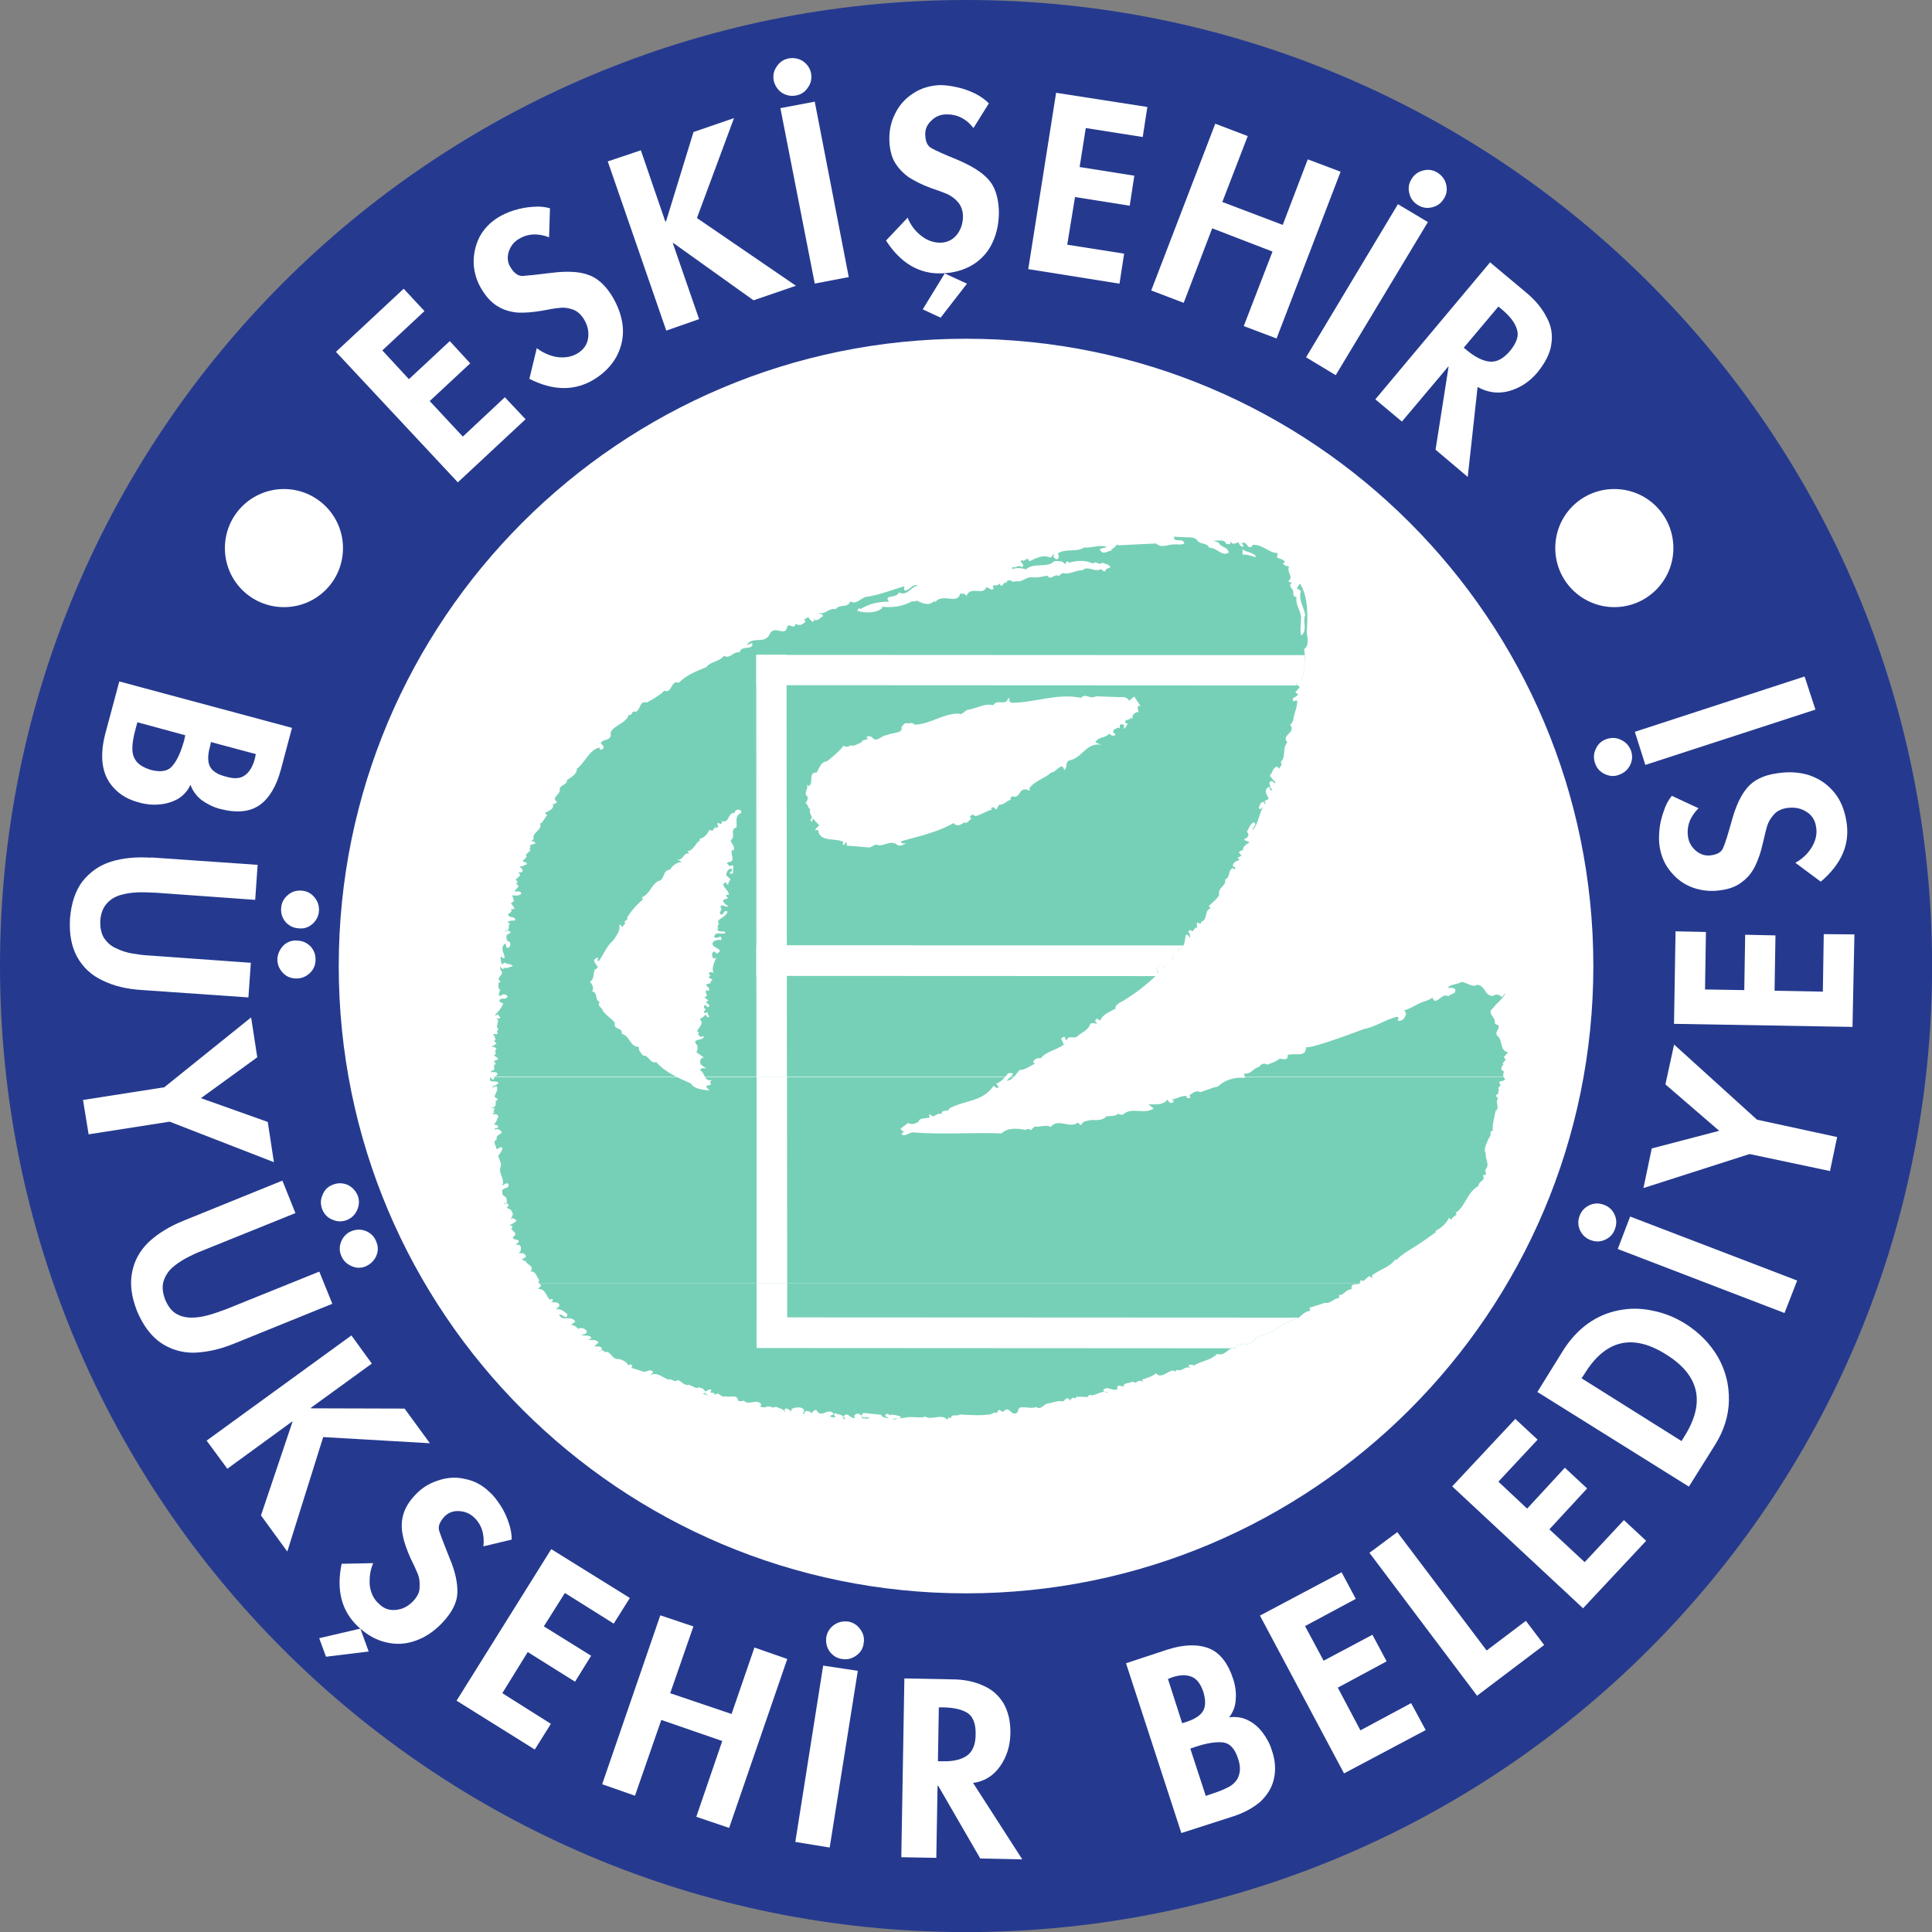 <?xml version="1.0" encoding="UTF-8"?>
<svg id="Layer_2" data-name="Layer 2" xmlns="http://www.w3.org/2000/svg" viewBox="0 0 213.65 213.65">
  <rect x="0" y="0" width="213.65" height="213.65" fill="#808080" stroke="none"/>
  <defs>
    <style>
      .cls-1 {
        fill: #76d0b7;
      }

      .cls-1, .cls-2, .cls-3 {
        fill-rule: evenodd;
      }

      .cls-2 {
        fill: #fff;
      }

      .cls-3 {
        fill: #253a8f;
      }
    </style>
  </defs>
  <g id="svg1">
    <g id="g1">
      <path id="path2" class="cls-3" d="M0,106.83C0,47.82,47.82,0,106.83,0s106.83,47.82,106.83,106.83-47.82,106.83-106.83,106.83S0,165.83,0,106.83"/>
      <path id="path3" class="cls-2" d="M37.46,106.83c0-38.31,31.06-69.37,69.37-69.37s69.37,31.06,69.37,69.37-31.06,69.37-69.37,69.37-69.37-31.06-69.37-69.37"/>
      <path id="path4" class="cls-1" d="M150.37,141.92c-.27.27-1.06-.17-.89.65-.62-.03-.86.68-1.4.65v.34c-.58-.03-.92.65-1.54.51l-1.74.55.1.34c-.58.03-1.06.55-1.4.89-1.57.24-2.57,1.57-4,1.85-.79,0-.99,1.33-2.09.86-.14.48-.72-.07-.86.41l.14.14c-.99-.21-1.03.89-2.09.62-.86.79-1.71.72-2.6,1.3,0,.31.03-.1-.1-.1-.17.03-.38-.1-.48.1l.24.24c-.65-.27-.89.45-1.5.21l-.24.21c-.31-.58-1.47.99-2.09.17-.45.41-1.03.51-1.54.72.07.1.14.14.14.27-.14-.21-.38-.14-.58-.14-.17.21-.41.24-.58.07-.38.21-.79.1-1.06.44l.1.14c-.24,0-.62-.34-.79.07l.1.14c-.55.41-1.13-.44-1.64.17.14.21.34.27.58.24-.85-.31-1.4.51-2.09.27-.1.1-.17.27-.34.24-.34-.03-.55-.03-1.06-.03l-.2.21c-.07-.07-.14-.14-.24-.1-.07.1-.31.14-.24.34-.14-.14-.24-.34-.48-.27l-.34.34c-.58-.14-1.27.17-1.85.27-.44.21-.65.68-1.16.34-.62.34-2.05-.41-1.98.51-.68.82-.96-.86-1.64.03-.14-.07-.31-.1-.44-.24-.1.14-.31.24-.21.44-.34-.34-.58.14-.96.1-1.13.14-2.16.03-3.22,0-.27.27-.89-.17-.96.41-.1.03-.17-.07-.21-.1-.14.03-.14.24-.14.31-.65-.82-1.71.07-2.53-.41-.17.17-.44.07-.68.1-.38-.03-.79-.03-1.13-.03-.58.1-1.16.17-1.74.27.2-.31.72.14.92-.31-.38-.14-.92-.31-1.27-.17-.07-.14-.24-.14-.34-.14-.07.07-.14.1-.14.24l.58.34c-.31-.21-.89-.07-1.03-.48l-1.95-.21-.24.24c.17.44.58.17.89.27-.17.21-.55.07-.79.07-.07-.34-.31-.55-.68-.48l-.24.24s.14.1.1.21c-.51.14-.79-.79-1.27-.14l.24.24h-.24c.03-.58-.58-.41-.89-.62-.07.03-.14.1-.14.24l.21.2c-.21-.03-.51.1-.65-.14l.44-.2c-.62-.86-1.4.58-1.95-.44-.27-.1-.38.24-.58.34-.14-.21-.34-.27-.58-.24l-.21.24.07.1c-.07.03-.14-.07-.21-.14.17-.07.14-.24.14-.34-.27-.38-.92-.27-1.27-.14-.21.07-.1.31-.14.44,0-.31-.38-.31-.55-.48l-.24.21c.07.07.14.14.1.24-.21-.44-.68-.41-1.03-.62-.34.31-.75-.27-1.16.1-.17-.07-.44.03-.55-.14.03-.1.14-.14.1-.24-.55-.65-1.4.24-1.95-.41-.1.17-.34.03-.58.1-.07-.86-.96-.38-1.47-.55-.38.24-.68-.62-1.13-.14,0-.14-.07-.21-.14-.24l-.31-.03c-.07-.1.03-.17.1-.24-.21-.31-.48.1-.68.1-.17.31.21.31.31.48l-.68-.24c.14,0,.27.03.38-.1,0-.21-.24-.34-.34-.48-.14,0-.31,0-.34-.14-.38.31-.68-.14-1.03-.17l-.1-.1c-.48.24-.85-.38-1.27-.51-.34.38-.75-.24-1.03-.03-.65-.24-1.37-.99-2.09-.41.14-.17.38-.27.38-.48-.38-.38-.72.17-1.16-.03l-1.27-.41c.07-.03.17-.1.14-.21-.07-.14-.24-.14-.34-.14l-.1.14c-.1-.44-.68-.68-1.13-.75-.68.1-.79-.99-1.51-.75-.14-.44-.44-.07-.68-.03.14-.14.51-.14.38-.44-.21-.24-.55-.14-.82-.17l.48-.44c-.34-.38-.79-.24-1.13-.27l.34-.21c-.21-.48-.82-.1-1.13-.41.21.03.44,0,.58-.17.17-.34-.24-.38-.34-.51-.21.03-.44-.1-.58.1-.21-.31-.45-.44-.79-.48l.48-.34c-.51-.82-1.33.07-1.81-.75.38-.2.89.72.92-.1-.38-.27-.68-.62-1.23-.51.1-.21.44-.27.34-.55-.24-.38-.65-.14-.89-.27.03.34.44-.65-.14-.24-.44-.41-.48-1.27-1.33-1.2l.38-.38c-.07-.07-.17-.17-.27-.24h90.75"/>
      <path id="path5" class="cls-2" d="M87.05,141.92v7.05s-3.38,0-3.38,0v-7.05s3.38,0,3.38,0"/>
      <path id="path6" class="cls-2" d="M136.68,149.1h-.04c-.14-.02-.26-.02-.36,0l-52.61-.03v-3.39l59.97.03-.14.14c-1.57.24-2.57,1.57-4,1.85-.79,0-.99,1.33-2.09.86-.14.48-.72-.07-.86.41l.13.13"/>
      <path id="path7" class="cls-1" d="M111.14,119.11c-.27.31-.65.65-.99.72l.31.38c-.24.24-.38-.03-.58-.14-1.2,1.78-3.15,1.57-4.89,2.5-.1.48-.92.03-.86.65-.55-.31-.89.65-1.27-.03-.07.07-.17.1-.1.24l.07.14c-.41.17-1.16-.03-1.27.51-.48.2-.68.34-1.13.1l-.86.65c.1.1.17.27.34.24.07.17-.17.24-.24.34.48.41.86-.31,1.5-.17,2.98.24,6.47-.03,9.58.1.65-.65,1.78-.58,2.67-.38.1-.17.31-.07.44-.1l.1.14.48-.44c.51.17,1.16-.27,1.74.07.82-1.03,2.09.21,3.01-.48.1,0,.27.45.45.14.1-.34.72-.34,1.06-.44.48.03,1.33.07,1.64-.41.48-.03.99.03,1.37-.31.1.21.31.1.48.14.89-.92,2.26.03,3.39-.68l-.58-.48c.79.03,1.68.1,2.09-.51.1.1.24.48.58.34.03-.03.14-.1.1-.2-.07-.14-.24-.14-.34-.14.68,0,1.16-.51,1.85-.38l-.1.07c.07.17.24.14.34.14l.14-.1c-.07-.07-.14-.1-.1-.24.34-.21.75-.58,1.16-.31.65-.17,1.27-.51,1.95-.62.68-.65,1.78-1.09,2.91-.96l.1-.07h28.6l.14.17c.03.41-.99.07-.48.68-.03.17-.44.34-.14.58-.21.07-.07.31-.1.44-.14-.03-.21.03-.24.1-.07.17.14.24.2.38-.38.44.27.99-.27,1.37-.14.75-.38,1.54-.31,2.22-.48-.03-.07.51-.38.68-.24.58-.72,1.3-.38,1.85-.14.48.51,1.23-.07,1.74l.07.58c-.1,0-.27-.03-.34.1.41.51-.58.65-.48,1.13-1.27.68-1.4,2.22-2.53,2.98l.1.1c-.07.31-.55.34-.58.68l-.24-.24c-.34.65-.89,1.16-1.54,1.47l.1.1c-.85.62-1.81,1.3-2.6,1.78-.58.38-1.2.68-1.78,1.33l-.1-.1c-.75.96-1.68,1.09-2.6,1.78v.34l-.24-.24c-.44.07-.58.79-1.06.41.03.21,0,.31-.07.38H59.62c-.03-.07-.1-.14-.07-.24l.1-.1c-.31-.34-.38-1.06-.99-.96.51-.65-.38-.68-.55-1.2-.17.07-.31-.1-.44-.24.21.1.31-.1.48-.2.03-.21-.14-.24-.24-.38l-.58-.03c.31-.14.27-.41.27-.68-.14-.31-.41-.24-.68-.24.2,0,.31-.24.48-.34-.1-.34-.51-.14-.68-.38-.03-.24.38-.27.24-.58l-.44-.48c.07-.07.17-.1.14-.24-.07-.14-.24-.1-.34-.1.27-.21.58-.24.82-.58-.2-.03-.38-.44-.58-.1-.14-.24.38-.55.03-.82,0-.31-.38-.34-.55-.48l.24-.24c-.1-.07-.17-.31-.34-.24l-.14.1-.1-.1c.1,0,.31.03.34-.1.03-1.06-.51-.31-.51-1.3.17-.41.75-.17.72-.68-.24-.34-.48.07-.72.1.38-.72-.48-1.33-.17-2.02.14-.51-.17-.82-.27-1.27.21-.21.41-.51.48-.82-.21-.31-.44.1-.68.1.07-.24-.51-.89.03-1.03-.1-.58.34-.51.58-.82-.17-.27-.51-.51-.79-.27l.03-.21c.1,0,.27.03.34-.1.03-.34-.34-.14-.44-.38.34-.2.27-.55.48-.79-.14-.41-.51-.21-.79-.27.17.07.21-.14.34-.21l-.14-.14c.1-.03.17-.1.14-.24-.03-.14-.24-.1-.34-.1l.03-.14c.07.24.31,0,.44-.1l.03-.58c.1.03.17-.03.21-.1-.1-.07-.17-.31-.34-.24,0-.48.51-.82.17-1.27l-.44.21c.07-.31.58-.24.68-.58-.24-.31-1.16.17-.89-.62.1.1.14.31.31.27.14-.03.14-.17.14-.27h56.47ZM112.13,119.11c-.24.2-.48.38-.82.41l.41-.41h.41"/>
      <path id="path8" class="cls-2" d="M87.03,119.11l.02,22.82h-3.38v-22.82s3.36,0,3.36,0"/>
      <path id="path9" class="cls-1" d="M54.66,119.11v-.07c.17.03.24-.14.38-.24-.14-.38-.51-.17-.82-.27.17-.14.34-.14.48-.31-.14-.21-.1-.44.14-.58l-.24-.27c.17-.14.38-.1.51-.31l-.48-.34.24-.24c-.14-.07-.1-.24-.1-.34l.14-.14c-.14-.21-.34-.27-.58-.24l.58-.34-.31-.38c.1.07.17-.03.21-.07-.1-.24-.1-.44-.31-.62.2-.03.44.1.58-.1-.38-.2.27-.38-.1-.58-.14-.44.48-1.03-.31-1.06.24-.03.51.1.68-.07l-.31-.38c-.07.14-.24.1-.34.1.48-.44.68-.72.96-1.27l-.45-.24c.07-.58.72-.07.92-.55-.1-.27-.51-.31-.68-.14l-.1.1c-.07-.07-.14-.14-.24-.1.14-.17.03-.44.24-.58-.38-.17-.17-.55-.21-.86.14.07.17-.03.24-.07-.62-.38.21-.65.14-1.06-.17-.17-.21-.34-.21-.62.1.07.27.48.48.14.24.14.58-.1.92-.17-.21-.31-.65-.17-.92-.41l-.24.24c-.17-.27-.21-.58-.17-.96.07.07.27.44.44.14-.14-.55-.51-1.03.03-1.51.24.14,0,.51.34.48.27-.1.31-.51.14-.68-.34-.03-.34-.44-.31-.72.14-.14.34-.14.48-.34-.24-.1-.41-.38-.58,0v-.24c.55.17.2-.51.48-.68l-.34-.24c0,.14.48-.24.82-.1l.1-.1c-.03-.48-.89-.1-.75-.72.17.07.21-.14.34-.24.03-.1-.03-.17-.1-.24-.21-.03.38.1.44-.07l-.44-.62c.17.07.24-.14.38-.21l-.21-.61c.38.03.75.1,1.03-.21-.14-.34-.51-.17-.79-.24l.48-.55c-.1-.14-.27-.21-.24-.38l.14-.1-.24-.24c.17-.21.45-.34.51-.58l-.24-.24c-.17-.03.68.17.48-.34l-.34-.34c.31.07.55-.1.82-.21.03-.34-.34-.14-.44-.38l.44-.45c-.31-.34.38-.48.41-.79l-.14-.14c.07-.03.17-.1.14-.24l-.1-.1.68-.21c-.14-.21-.34-.31-.55-.27l.34-.21c-.31-.72,1.16-1.06.62-1.85l.14.14c.27-.17.44-.65.72-.92l-.24-.24c.24-.24,1.09-.34.86-1.03.21.1.34-.1.48-.21-.75-.48.51-.92.27-1.4.03-.48.85-.45.82-1.03.44-.27,1.13-.65,1.09-1.23.96-.72,1.3-2.05,2.5-2.36-.03.1.07.17.14.24.14.07.24-.14.34-.21,0-.24-.21-.34-.34-.51.2-.51,1.3-.21,1.09-1.13.24-.82,1.74-1.03,2.02-2.02.44.21.24-.51.72-.31.62-.17.41-1.27,1.27-1.03,0,0,1.57-.85,1.92-1.3.96.31.68-1.23,1.64-.89.82-.89,2.02-1.3,3.04-1.74.48-.65,1.4-.55,1.92-1.23.75.38,1.03-.55,1.74-.38.17-.89,1.57-.14,1.4-1.03-.17.07-.34.07-.48.21l-.07-.1c.79-.92,1.98.1,2.53-1.2.55-.92,1.71.48,1.88-.75.34-.41.82.44.92-.31.2.17.62.21.82,0,.1-.07.31-.14.27-.31l-.14-.14c.17-.14.34-.14.48-.31,0,.21.31.38.44.58.1-.1.27-.17.24-.34l-.1-.1c.07.48.72.1.82-.1.07.03.17-.07.2-.1.03-.34-.34-.14-.44-.38.72.24,1.03-.55,1.85-.41.58-.65,1.23-.03,1.64-.86.72.45,1.2-.51,1.88-.51,1.44-.24,2.7-.75,4.07-1.16.03.17-.1.41.1.48.51-.03.89-.85,1.4-.55-.75.07-1.13,1.23-2.09.75-.24.72-1.78.21-1.09,1.03-1.03-.03-2.22.21-3.15.82l-.1-.14c-.07.14-.31.17-.24.34.92.27,2.12.24,2.77-.34l-.1-.14c1.13.17,2.36-.03,3.35-.58.14-.03.38.1.48-.1.55.24,1.27.65,1.85.17l.1-.1c.17.27.34-.21.58-.21.86-.38,2.02.48,2.33-.61.27,0,.58-.03.68.27.48-1.23,1.81.03,2.22-.99.27.03.55.48.82.14-.14-.07-.1-.21-.1-.34.27,0,.55.07.72-.21.31.69.34-.24.79-.07-.03-.14.07-.21.14-.24.38-.17.58.34.89.03.55.24,1.06-.38,1.64-.41.65.1,1.23-.07,1.85-.17.38.62.72-.27,1.27.03.14-.1.27-.34.48-.31.68.2,1.33-.34,2.09-.31.65-.58,1.37.27,2.09-.14.14.1.24.31.45.24.07-.34.38-.31.58-.44-.14-.34-.58-.34-.89-.51-.34.38-.68-.27-1.03.1-.89-.41-1.74-.34-2.67-.1-.07-.07-.1-.14-.21-.14-.17.07-.14.24-.14.34l-.44-.34c-.14.03-.55-.07-.82-.03-.72.82-2.29.1-3.15.92-.41-.17-1.06-.21-1.51-.03v-.24c.41.2.72-.34,1.06.03.48-.31-.38-.55,0-.82.27.41.62-.55.82.17.72-.34,1.51-.79,2.33-.41.1-.1.31-.17.24-.34h.24c-.07.07-.17.14-.14.24.14.14.24.34.48.24.17-.07.07-.31.1-.45l-.1-.14c.82-.62,2.09-.1,2.91-.68.89.1,1.71-.38,2.53-.03l-.79.2c.24.75.85.24,1.37.14l-.14-.1c.31-.03.51-.38.72-.55l.1.1,4.17-.2c.62.58,1.37.07,2.09.1.21-.03.72.1,1.03-.1-.07-.72-1.2.03-1.13-.75.55.03,1.23.07,1.64.07h0c.27-.03.86.1.99.41.34.41.99.14,1.27.75.82-.07,1.44,1.06,2.16.51-.14-.65-.92-.55-1.09-1.06l-.68-.27c.44.14,1.3-.24,1.47.38.14,0,.38.14.48-.07v-.24c.24.55.58.17.92.14-.03.21.21.34.31.48.1.03.21-.03.24-.1l-.24-.24c.65-.48.65.99,1.27.14,1.09-.04,1.71.89,2.74.92l-.1.48c.31.14.65.17.89.48l-.24.24c.24.14.41.27.69.27-.31.65.55,1.13-.07,1.61.07.17.24.14.38.14-.24.31-.24.38-.03.68.41.38-.07.89.55.96-.17.99.65,1.61.48,2.6.04.41-.14,1.13.04,1.64.75-.55.1-1.57.44-2.22-.1-.89-.79-1.64-.48-2.7-.14-.14-.34-.14-.44-.34l.34-.48c.96,1.54.85,3.63.75,5.41.07.55.31,1.47-.31,1.85.21.79,0,1.47.07,2.22-.14.41-.17.89-.41,1.27-.03-.03-.1-.14-.2-.14-.14.14-.34.27-.27.48l.34.38-.48.55c.07.07.1.14.24.14.14.48-.89.34-.41.89.07-.14.24-.1.38-.1,0,.82-.38,1.44-.45,2.19-.14.17-.14.38-.34.48.72.92-1.03,1.06-.31,1.95-.62.72-.07,1.54-.75,2.19.31.27-.1.48-.14.72l-.24-.24c-.51.14-.51.72-.82,1.03l.65.72-.1.1c-.14-.07-.21-.31-.38-.24-.41.17-.03.41-.14.68l.24.24-.14.14c-.17-.14-.03-.44-.31-.38-.55.45-.03.92.07,1.27-.14.14-.38.14-.48.34l.1.03v.21h-.1c.03-.1-.07-.17-.1-.24-.34.03-.44.41-.51.68.07.07.14.17.24.1l.24-.21c-.48.79-.55,1.88-1.13,2.53-.1-.34.51-.48.14-.82-.41.03-.58.68-.82,1.03.21.17.24.41.07.58-.07.21-.38.1-.34.34l.58.24c-.34.24-.75.41-.75.92-.17-.1-.31.1-.45.2l.31.38-.45.21.24.27c-.24.03-.79.24-.75.65.07.07.14.14.24.1v.27c-.1,0-.17-.1-.24-.14-.62.27-.21.99-.86,1.27.17.72-.89.89-.65,1.71-.34.55-.68.75-1.16,1.23l.21.24c-.75.21-.24,1.23-1.06,1.5l-.03.2c-.17.03-.34-.27-.45,0l.07.45c-.44-.17-.34.72-.79.21l-.24.24c.27.17.21.44.21.68-.14-.1-.14-.48-.45-.34-.14.41-.03,1.4-.75,1.47.03.65-.89.48-.72,1.13-.27.48-.92.48-.96,1.06-.14,0-.2-.41-.48-.27-.34.24-.38.55-.1.82-1.2,1.23-2.94,2.57-4.41,3.35-.14.17-.45.27-.34.58-.58.34-1.44.62-1.68,1.3-.17.03-.24-.21-.48-.14-.03.07-.14.14-.1.24l.21.27c-.1.07-.68-.27-.82.17-.17.51-.82.79-1.27,1.13-.44.55-1.03-.17-1.3.55-.21-.1-.07-.44-.34-.38-.48.17-.03.48-.03.72l.1.1c-.79.65-1.92.72-2.57,1.54-.34-.07-.62.07-.82.31-.03.14.03.17.1.27h.14c-.58.21-1.09.72-1.78.72-.21.27-.38.51-.58.72h-.41l.31-.27c-.14-.21-.41-.07-.58-.1-.07.1-.17.24-.31.38h-56.47ZM137.68,119.11l.03-.03c-.14-.07-.1-.24-.1-.38.72.17,1.03-.65,1.64-.72.21-.41.62-.41.92-.24.45-.21.92-.31,1.3-.65.17-.07.75.24.92-.17v-.24c.68-.31,2.09.34,2.02-.86.89.1,6.4-2.02,6.4-2.02,1.33-.24,2.43-1.09,3.73-1.37.07.03.14.14.1.24l-.1.1c.14.24.41.07.58,0,.24-.27.58-.72.14-1.03.89-.24,1.61-.86,2.46-1.06.24-.14.55-.17.72-.44-.1.17.1.31.21.44.55,0,.86-.86,1.54-.51.21-.34.89-.17.72-.79-.21-.21-.55-.1-.82-.14.34-.45,1.06-.34,1.51-.65.65.03,1.23.68,1.74.31.96.07.79,1.27,1.78,1.23.24-.21.62-.17.82.03l.14.1c.07-.1.27-.17.21-.34h.14c-.27.58-.89.96-1.33,1.57-.72.55.27.96.21,1.54-.03.31.27.24.41.38.14.44-.48.68-.14,1.13.65.51.24,1.71,1.2,1.81l-.48.55.21.27-.34.44.1.14c-.21.14-.27.31-.24.55l.34.24c-.21.1-.1.31-.14.45l.07.1h-28.6"/>
      <path id="path10" class="cls-2" d="M83.63,72.41h3.35l.04,46.69h-3.37l-.02-46.69"/>
      <path id="path11" class="cls-2" d="M143.48,75.8l-59.84-.03v-3.35l60.64.03c.03.55-.07,1.06-.02,1.61-.14.41-.17.89-.41,1.27-.03-.03-.1-.14-.2-.14-.14.14-.34.27-.27.48l.12.13"/>
      <path id="path12" class="cls-2" d="M127.81,107.94l-44.17-.02v-3.39l47.23.02c-.1.19-.25.33-.5.35.03.65-.89.48-.72,1.13-.27.48-.92.48-.96,1.06-.14,0-.2-.41-.48-.27-.34.24-.38.55-.1.82-.09.1-.19.2-.29.29"/>
      <path id="path13" class="cls-2" d="M138.91,61.61c-.51-.07-.92-.34-1.5-.27v-.58c.51.34,1.3.34,1.5.85"/>
      <path id="path14" class="cls-2" d="M126.22,78.2c-.07-.14-.24-.14-.38-.14-.03.14-.03.55.1.72-.31-.14-.48.14-.68.31l-.03.38c-.1,0-.17-.1-.21-.14,0,.41-.62.1-.58.55.14.27.38.07.55.03-.51.1-.31.58-.82.68.14-.07.14-.24.14-.38-.07-.14-.24-.1-.38-.1-.17.07-.07.31-.1.45-.24-.24-.38.03-.58.1-.14.03-.14.21-.14.34.07.03.14.14.21.14.07.1-.03.17-.1.21-.24.03-.41-.03-.55-.24-.44.58-1.16.27-1.54.99l.68.27c-1.64-.34-2.12,1.44-3.52,1.71-.58.21-.17.82-.61,1.06-.24-.99-.89.31-1.4.27-.72.65-1.95.99-2.46,1.78l.07.14c-.1.24-.27-.07-.44-.03-.82-.1-.62,1.06-1.51.75l-.24.24.1.14c-.55.14-.79.61-1.3.55l-.34.55c-.14-.1-.27-.34-.44-.24l-.14.1.1.14c-.65.17-1.2.61-1.85.72-.07-.14-.24-.14-.38-.14l-.21.24c.07.21.31.1.44.14-.38-.17-.65.75-1.06.45-.27.24-.86.55-1.16.07-1.78,1.03-3.87,1.47-5.81,2.02-.07.1.1.27.21.24h.34c-.21.1-.55.31-.92.21-.79-.75-1.64.31-2.39-.1l-.72.34-2.53-.21c0-.14.03-.31-.1-.38l-.24.34c-.07-.07-.14-.1-.1-.24l.1-.1c-.92-.55-2.67.1-2.84-1.37l-.34.07c.14-.31.24-.31.48-.55l-.65-.72c-.17.07-.14.24-.14.34l-.24-.24c.55-.17-.21-.68.03-1.16-.31-.21-.2-.51-.55-.72.21-.07.27-.41.27-.68-.55-.38.1-.79-.07-1.3.1,0,.14.07.2.14.58-.38-.14-1.54.86-1.51.27-.44.44-1.16,1.09-1.23.24-.1,1.81-1.47,1.81-1.68.21-.1.48.27.79-.1.51.17.86-.21,1.27-.31.03-.38.51-.2.72-.44-.07-.03-.1-.14-.24-.1.17-.17.44-.24.72,0,.51.62,1.03-.31,1.61-.27.55-.31,1.71-.14,1.64-.85h-.1c.31-.24.31-.51.68-.48.24.14.55-.21.82.17,1.74-.03,3.11-1.23,4.89-1.23.41.27.68-.44,1.16-.44.89-.17,1.78-.72,2.67-.48.38-.75,1.4.14,1.64-.75h.24c-.07.07-.14.14-.14.24l.24.24c2.63,0,5.03-1.09,7.73-.55.48-.58,1.06.24,1.61-.17.96.03,1.95.07,2.87.1.38-.07.65.1.82.38l.58-.45.79,1.2"/>
      <path id="path15" class="cls-2" d="M81.99,89.89c-.82.27-.44,1.2-.55,1.61-.79.24-.03.99-.62,1.4.03.45.51.65.31,1.16l-.1-.1c-.44.27.48,1.4-.51,1.37l-.14.14.34.34c.07-.14.24-.1.38-.1-.03.1-.03.68-.03.82-.07.03-.14.14-.24.1l-.14-.1c.1-.14.31-.17.27-.38l-.14-.1c-.31.07-.55.41-.48.79l.44.38c-.07.24-.31.38-.24.68l-.34-.34-.24.24c.17.51.58.62.65,1.16-.1,0-.31-.03-.34.1l.24.24c-.17.21-.65.03-.51.44.14.14.24.38.48.38v.1c-.38.21-.62-.44-.82.1.38.27-.31.55.07.82.38,0,.24-.55.72-.34-.14.61-.82.65-1.09,1.13.38.27-.24.48.1.72l-.14.1c.17.48.72.07.92.38-.27.34-1.06-.24-1.27.44.24.48.89-.44.79.38-.38-.03-.72-.03-.96.31-.14.65,1.37.62.55,1.16h-.21c.03-.1-.07-.17-.14-.2-.38.14-.27.44-.14.79l.34-.1c-.2.48-.58,1.3-.27,1.64-.21,0-.44-.14-.58.1l.21.21-.21.24.44.24-.24.24.1.1-.58.21c.1.24.44.31.34.62l-.14.1-.1-.14c-.34.24.1.44-.03.72-.1-.03-.17.07-.24.1l.48.38c-.14-.03-.21.07-.27.1,0,.31.31.17.34.48-.07.07-.1.14-.24.1l-.21-.24c-.17.07-.14.24-.14.34.07.07.1.17.24.14-.03.07-.45.27-.14.44l.34-.1c-.21.27.34.41,0,.58l-.34-.34c0,.44-.86.31-.38.79.03.55-.31.62-.48,1.06l.21.21-.14.14.34.34c.07-.14.24-.1.34-.07-.21.55-1.51.14-.72.99-.03.24.07.51-.14.72l.89.62c-.44-.1-.58.51-.34.79l.55.38c-.27,0-.55-.1-.68.21.58.24.41,1.3,1.3,1.09l-.21.24s.14.1.1.24c-.14.21-.51-.03-.48.31l.34.38c-.75-.14-1.68-.14-2.05-.79-1.37-.62-2.81-1.2-3.83-2.36-.68.2-.86-.82-1.47-.72-.17-.31-.58-.55-.44-.96-1.06-.03-.96-1.2-1.92-1.47.14-.72-.99-.41-.75-1.2-.44-.55-.92-.75-1.33-1.33-.07-.41-.72-.51-.34-.96-.62-.24-.14-1.03-.86-1.2.27-.31,0-.75-.21-1.06h-.24c.75.03.51-.82.75-1.27l-.1-.1c.17.1.31-.1.44-.21-.1-.34-.82-.79-.07-1.06h.1c.03.14-.03.17-.1.24.07.07.1.14.21.1.51-.75.92-1.78,1.57-2.26.31-.51.85-1.13.65-1.74.17-.03.24.17.34.27l.34-.45-.1-.14.38-.34-.1-.1c.51-.82,1.06-1.44,1.78-2.05-.07-.07-.14-.14-.1-.24.82-.31,1.03-1.37,1.78-1.78.75-.1.44-1.2,1.33-1.27.17-.41.75-.82,1.3-.85l-.58-.27c.75.21.68-.82,1.4-.65l-.21-.24c.75-.17.82-.89,1.4-1.23l-.1-.14c.48-.1.96-.55,1.09-.99.1,0,.27,0,.31.14l.38-.48.1.14.24-.21c-.14-.1-.1-.27-.1-.38.17-.03.34.27.48,0v-.21c.86.31.62-.96,1.4-.89.07-.51.86-.48.72,0"/>
      <path id="path16" class="cls-2" d="M24.87,60.61c0-3.63,2.94-6.53,6.53-6.53s6.53,2.91,6.53,6.53-2.91,6.53-6.53,6.53-6.53-2.91-6.53-6.53"/>
      <path id="path17" class="cls-2" d="M20.49,81.31l-5.3-1.44-.21.79c-.21.79-.34,1.44-.34,2.02-.03.55.1,1.06.44,1.51.31.41.86.72,1.64.96,1.09.27,1.88.14,2.36-.48.51-.58.92-1.51,1.27-2.74l.14-.62ZM13.2,75.36l19.09,5.13-1.23,4.62c-.51,1.88-1.3,3.18-2.36,3.93-1.09.75-2.53.89-4.38.41-.75-.2-1.44-.55-2.05-.99-.58-.48-.99-1.03-1.2-1.68-.31.68-.79,1.2-1.4,1.57-.62.34-1.3.55-2.05.61-.72.07-1.47,0-2.22-.21-1.2-.31-2.12-.85-2.81-1.61-.68-.72-1.09-1.61-1.23-2.63-.14-1.03-.03-2.12.27-3.32l1.57-5.85ZM28.29,83.39l-4.96-1.33-.1.48c-.27.92-.27,1.68-.03,2.19.27.55.85.92,1.81,1.16.92.27,1.61.21,2.09-.17.48-.34.86-.96,1.09-1.85l.1-.48"/>
      <path id="path18" class="cls-2" d="M16.69,94.82l11.8.82-.27,3.87-11.01-.79c-.79-.03-1.47-.07-2.12-.03-.65.03-1.27.14-1.85.31-.62.21-1.09.51-1.47.96-.41.48-.62,1.09-.68,1.85-.03.75.1,1.4.41,1.92.34.48.75.89,1.33,1.13.55.27,1.16.48,1.78.58.62.1,1.33.21,2.12.24l11.01.79-.27,3.83-11.8-.82c-1.64-.1-3.11-.45-4.34-1.06-1.23-.58-2.15-1.44-2.8-2.6-.62-1.13-.89-2.53-.79-4.24.14-1.68.58-3.04,1.37-4.1.82-1.03,1.85-1.78,3.15-2.19,1.3-.41,2.81-.55,4.45-.44ZM35.27,100.74c-.03.55-.27,1.03-.72,1.44-.44.38-.96.55-1.51.48-.58-.03-1.06-.27-1.44-.68-.38-.44-.55-.96-.51-1.54.03-.58.27-1.06.72-1.44.41-.38.92-.55,1.51-.51.58.03,1.06.27,1.44.72.38.44.55.96.51,1.54ZM34.89,106.25c-.03.58-.27,1.06-.72,1.44-.44.38-.96.55-1.54.51-.58-.03-1.06-.27-1.44-.72-.38-.45-.55-.96-.51-1.54.07-.58.31-1.03.72-1.44.44-.38.96-.55,1.54-.48.58.03,1.06.27,1.44.68.38.44.55.96.51,1.54"/>
      <path id="path19" class="cls-2" d="M18.16,120.24l9.61-7.73.68,4.41-6.23,4.52,7.39,2.63.68,4.45-11.53-4.48-8.96,1.4-.62-3.8,8.96-1.4"/>
      <path id="path20" class="cls-2" d="M20.25,135.01l10.98-4.45,1.44,3.59-10.26,4.14c-.72.27-1.33.58-1.92.89-.55.31-1.06.65-1.54,1.09-.44.44-.72.92-.89,1.51-.14.58-.07,1.23.21,1.95.31.72.68,1.23,1.2,1.54.51.31,1.09.44,1.71.44s1.23-.1,1.85-.27c.62-.17,1.3-.41,2.02-.68l10.26-4.14,1.44,3.56-10.98,4.45c-1.54.62-3.01.92-4.38.96-1.33,0-2.57-.38-3.66-1.13-1.06-.75-1.92-1.92-2.57-3.46-.62-1.57-.82-3.01-.55-4.31.24-1.27.85-2.39,1.85-3.35.99-.92,2.26-1.71,3.8-2.33ZM39.54,132.17c.21.51.21,1.06-.03,1.61-.21.51-.58.89-1.13,1.13-.55.21-1.06.21-1.61-.03-.55-.21-.92-.62-1.13-1.13-.21-.55-.21-1.09.03-1.61.21-.55.58-.92,1.13-1.13.55-.21,1.06-.21,1.61,0,.51.24.89.62,1.13,1.16ZM41.6,137.3c.24.51.24,1.06,0,1.61-.24.51-.62.89-1.16,1.13-.51.21-1.06.21-1.57-.03-.55-.24-.92-.62-1.13-1.13-.24-.55-.21-1.09,0-1.61.24-.55.62-.92,1.13-1.13.55-.21,1.09-.21,1.61,0,.55.24.92.62,1.13,1.16"/>
      <path id="path21" class="cls-2" d="M34.41,155.74l10.33.03,2.8,3.83-11.8-.68-3.97,12.66-2.91-4,3.49-10.36-.03-.03-7.18,5.23-2.29-3.11,16.01-11.63,2.26,3.11-6.74,4.89.03.07"/>
      <path id="path22" class="cls-2" d="M56.61,170.25l-3.15.75c.14-1.37-.21-2.43-1.06-3.22-.48-.44-1.03-.65-1.68-.68-.65-.03-1.2.21-1.61.65-.48.55-.68,1.03-.55,1.51.14.44.51,1.44,1.13,2.98.65,1.5.92,2.8.89,3.9-.03,1.06-.58,2.15-1.61,3.25-.89.96-1.88,1.64-2.94,2.02-1.09.41-2.19.48-3.32.21-1.09-.24-2.12-.82-3.08-1.71-1.85-1.71-2.46-4.04-1.85-6.98l3.49-.07c-.34.79-.44,1.61-.38,2.46.1.82.44,1.54,1.03,2.05.55.55,1.2.75,1.92.65.72-.07,1.33-.41,1.88-.99.44-.48.68-.96.68-1.47.03-.51,0-.99-.17-1.44-.17-.41-.44-1.03-.82-1.78-.41-.92-.72-1.78-.86-2.53-.17-.75-.17-1.5.03-2.26.2-.75.62-1.47,1.3-2.19.72-.79,1.57-1.33,2.57-1.64.99-.34,1.98-.41,2.98-.17,1.03.21,1.92.68,2.7,1.44.44.38.82.89,1.23,1.51.38.58.68,1.23.89,1.88.24.68.34,1.3.34,1.88ZM39.85,180.1l.92,2.53-4.72.58-.75-2.05,4.55-1.06"/>
      <path id="path23" class="cls-2" d="M67.87,179.55l-5.4-3.39-2.33,3.69,5.23,3.25-1.78,2.87-5.23-3.28-2.81,4.55,5.37,3.39-1.78,2.84-8.65-5.4,10.47-16.76,8.69,5.4-1.78,2.84"/>
      <path id="path24" class="cls-2" d="M74.13,187.25l6.77,2.29,2.53-7.35,3.63,1.27-6.43,18.68-3.63-1.23,2.87-8.38-6.74-2.33-2.91,8.38-3.63-1.27,6.43-18.68,3.66,1.23-2.57,7.39"/>
      <path id="path25" class="cls-2" d="M94.86,184.78l-3.11,19.53-3.8-.62,3.08-19.5,3.83.58ZM93.76,179.31c.58.1,1.03.38,1.37.86.34.44.48.99.38,1.54-.07.58-.34,1.03-.82,1.37-.48.34-.99.48-1.57.38-.58-.07-1.03-.38-1.37-.82-.34-.48-.44-.99-.38-1.57.1-.58.38-1.03.85-1.37.48-.34.99-.44,1.54-.38"/>
      <path id="path26" class="cls-2" d="M107.61,197.17l5.44,8.45-4.65-.1-4.65-8.04h-.07l-.14,7.97-3.87-.07.34-19.77,5.23.1c1.33,0,2.5.24,3.45.68.99.41,1.75,1.09,2.29,1.98.51.89.79,2.02.75,3.39-.03,1.33-.41,2.53-1.13,3.56-.75,1.06-1.74,1.68-3.01,1.85ZM103.82,188.82l-.1,5.95h.51c1.16.03,2.05-.17,2.7-.62.62-.44.96-1.23.96-2.36.03-1.13-.27-1.92-.85-2.33-.62-.41-1.51-.62-2.67-.65h-.55"/>
      <path id="path27" class="cls-2" d="M131.63,193.37l1.71,5.23.79-.27c.75-.24,1.37-.51,1.88-.79.48-.31.82-.68.99-1.2.17-.51.17-1.13-.1-1.88-.34-1.09-.89-1.68-1.68-1.78-.75-.07-1.74.07-2.98.48l-.61.21ZM130.64,202.71l-6.12-18.78,4.58-1.51c1.81-.58,3.35-.62,4.58-.14,1.23.48,2.12,1.64,2.7,3.42.24.75.34,1.5.27,2.26-.03.75-.31,1.4-.72,1.95.72-.1,1.44,0,2.05.31.65.31,1.2.79,1.64,1.37.44.58.82,1.27,1.03,1.98.41,1.16.44,2.26.21,3.22-.24.99-.79,1.81-1.54,2.5-.79.65-1.78,1.2-2.94,1.57l-5.75,1.85ZM129.16,185.67l1.57,4.89.45-.14c.96-.31,1.57-.72,1.85-1.2.31-.51.31-1.23.03-2.16-.31-.89-.75-1.44-1.3-1.64-.58-.24-1.3-.21-2.15.07l-.44.17"/>
      <path id="path28" class="cls-2" d="M149.93,176.81l-5.61,3.01,2.05,3.83,5.4-2.87,1.57,2.94-5.4,2.91,2.5,4.72,5.61-3.01,1.61,2.98-9.03,4.79-9.3-17.45,9.03-4.79,1.57,2.94"/>
      <path id="path29" class="cls-2" d="M154.51,169.42l9.89,13.1,4.34-3.28,2.02,2.67-7.42,5.61-11.9-15.8,3.08-2.29"/>
      <path id="path30" class="cls-2" d="M170.04,159.2l-4.34,4.65,3.18,2.98,4.17-4.52,2.46,2.29-4.17,4.52,3.9,3.63,4.34-4.65,2.46,2.29-6.98,7.46-14.47-13.48,6.98-7.46,2.46,2.29"/>
      <path id="path31" class="cls-2" d="M186.77,164.4l-16.76-10.47,2.91-4.69c.75-1.16,1.64-2.12,2.67-2.87,1.06-.75,2.19-1.23,3.42-1.47,1.2-.24,2.43-.24,3.69.03,1.27.24,2.5.72,3.7,1.47,1.54.99,2.74,2.22,3.59,3.69.85,1.51,1.23,3.08,1.2,4.79-.03,1.68-.55,3.32-1.51,4.86l-2.91,4.65ZM174.9,152.42l11.05,6.94.34-.55c2.33-3.73,1.64-6.74-2.05-9.03-3.69-2.33-6.7-1.61-9,2.12l-.34.51"/>
      <path id="path32" class="cls-2" d="M180.27,134.53l18.47,7.08-1.4,3.59-18.44-7.08,1.37-3.59ZM174.69,134.43c.21-.55.58-.92,1.09-1.16.55-.24,1.06-.24,1.61-.03.55.21.92.55,1.16,1.09.24.51.24,1.06.03,1.61-.21.55-.55.92-1.09,1.16-.51.24-1.06.24-1.61.03-.55-.21-.92-.58-1.16-1.09-.24-.55-.24-1.06-.03-1.61"/>
      <path id="path33" class="cls-2" d="M193.47,127.62l-11.73,3.76.92-4.38,7.46-1.95-5.95-5.13.96-4.41,9.17,8.31,8.86,1.92-.79,3.76-8.89-1.88"/>
      <path id="path34" class="cls-2" d="M188.65,103.06l-.1,6.36,4.34.07.1-6.12,3.35.07-.1,6.12,5.34.1.1-6.36,3.39.03-.21,10.23-19.74-.34.17-10.23,3.35.07"/>
      <path id="path35" class="cls-2" d="M184.89,88.01l2.94,1.37c-.96.96-1.33,2.02-1.16,3.18.1.62.41,1.13.89,1.54.51.41,1.06.58,1.68.48.72-.1,1.16-.38,1.33-.86.21-.45.51-1.44.96-3.04.44-1.57.99-2.77,1.71-3.59.69-.82,1.78-1.37,3.25-1.57,1.3-.21,2.5-.14,3.59.21,1.09.38,2.02.99,2.74,1.88.72.85,1.16,1.95,1.37,3.25.41,2.5-.55,4.69-2.84,6.64l-2.81-2.09c.75-.41,1.37-.99,1.81-1.71.45-.75.62-1.51.48-2.26-.1-.75-.48-1.33-1.13-1.71-.61-.38-1.3-.48-2.09-.38-.62.1-1.13.34-1.47.75-.34.38-.58.79-.72,1.23-.14.45-.27,1.09-.48,1.92-.21.99-.51,1.81-.85,2.53-.34.68-.82,1.3-1.44,1.74-.58.48-1.37.79-2.33.92-1.06.17-2.09.07-3.08-.27-.96-.34-1.78-.92-2.43-1.71-.68-.79-1.09-1.71-1.27-2.77-.1-.58-.1-1.23-.03-1.95.07-.72.24-1.4.48-2.05.2-.65.51-1.23.89-1.68"/>
      <path id="path36" class="cls-2" d="M180.78,80.93l18.78-6.12,1.2,3.66-18.81,6.12-1.16-3.66ZM176.37,84.35c-.17-.55-.14-1.09.14-1.61.24-.51.65-.85,1.2-1.03.58-.17,1.09-.14,1.61.14.51.24.85.65,1.06,1.2.17.55.14,1.09-.14,1.61-.27.51-.69.85-1.23,1.03-.55.21-1.06.14-1.57-.1-.55-.27-.89-.68-1.06-1.23"/>
      <path id="path37" class="cls-2" d="M46.93,34.41l-4.65,4.34,2.94,3.18,4.52-4.21,2.26,2.46-4.48,4.17,3.66,3.93,4.65-4.35,2.29,2.43-7.49,6.98-13.48-14.43,7.49-6.98,2.29,2.46"/>
      <path id="path38" class="cls-2" d="M60.82,23.02l-.1,3.22c-1.27-.48-2.39-.41-3.39.21-.55.34-.89.82-1.09,1.44-.17.61-.1,1.2.24,1.71.38.62.82.92,1.3.92.48-.03,1.54-.14,3.15-.34,1.64-.21,2.98-.17,4,.17,1.03.31,1.95,1.1,2.74,2.36.68,1.13,1.09,2.26,1.2,3.42.1,1.13-.14,2.22-.65,3.22-.55,1.03-1.37,1.88-2.46,2.57-2.15,1.33-4.55,1.33-7.22-.03l.82-3.39c.68.51,1.44.86,2.29.99.85.1,1.61-.03,2.26-.44s1.03-.96,1.13-1.68c.1-.72-.07-1.44-.48-2.09-.34-.55-.75-.89-1.23-1.06-.51-.17-.99-.24-1.44-.17-.44.03-1.09.14-1.95.31-.99.17-1.88.24-2.67.21-.79-.07-1.51-.27-2.15-.65-.68-.38-1.27-.99-1.78-1.81-.58-.89-.89-1.88-.96-2.91-.03-1.03.17-2.02.62-2.94.48-.92,1.16-1.64,2.09-2.22.51-.31,1.09-.58,1.78-.79.68-.21,1.37-.34,2.09-.38.68-.07,1.3,0,1.88.17"/>
      <path id="path39" class="cls-2" d="M73.65,24.49l3.04-9.89,4.48-1.54-4.1,11.05,10.95,7.49-4.69,1.61-8.86-6.33h-.07l2.91,8.41-3.63,1.27-6.47-18.71,3.66-1.23,2.7,7.87h.07"/>
      <path id="path40" class="cls-2" d="M90.1,11.25l3.76,19.39-3.76.72-3.8-19.4,3.8-.72ZM87.23,6.46c.55-.1,1.09,0,1.57.31.48.34.79.79.89,1.33.1.58,0,1.09-.34,1.57-.31.48-.75.79-1.33.89-.55.1-1.09,0-1.57-.31-.48-.34-.75-.79-.89-1.33-.1-.58,0-1.09.34-1.57.31-.48.75-.79,1.33-.89"/>
      <path id="path41" class="cls-2" d="M109.36,11.42l-1.71,2.74c-.82-1.06-1.85-1.54-3.01-1.51-.62,0-1.2.24-1.64.68-.48.45-.72.99-.68,1.61.03.72.24,1.2.68,1.44.41.24,1.37.68,2.91,1.3,1.51.65,2.63,1.33,3.35,2.12.75.79,1.13,1.95,1.2,3.45.03,1.3-.21,2.5-.68,3.52-.48,1.06-1.2,1.88-2.19,2.5-.96.58-2.09.92-3.42.96-2.5.1-4.58-1.13-6.19-3.63l2.39-2.53c.31.79.82,1.47,1.47,1.98.68.55,1.4.79,2.19.79.75-.03,1.37-.34,1.81-.92.44-.58.65-1.23.65-2.05-.03-.62-.21-1.13-.55-1.51-.34-.41-.75-.68-1.16-.89-.41-.17-1.03-.41-1.85-.68-.92-.34-1.74-.75-2.39-1.16-.65-.45-1.16-.99-1.57-1.64-.38-.65-.58-1.47-.62-2.43-.03-1.09.17-2.09.65-3.01.44-.92,1.13-1.68,1.98-2.22.86-.58,1.85-.86,2.91-.92.58,0,1.23.07,1.95.24.68.14,1.33.38,1.98.69.62.31,1.13.68,1.54,1.09h0ZM104.47,30.24l2.46,1.13-2.91,3.76-1.98-.92,2.43-3.97"/>
      <path id="path42" class="cls-2" d="M126.36,15.15l-6.29-.99-.68,4.31,6.05.96-.51,3.32-6.05-.96-.86,5.27,6.29.99-.51,3.32-10.09-1.61,3.08-19.5,10.09,1.57-.51,3.32"/>
      <path id="path43" class="cls-2" d="M135.18,22.34l6.67,2.53,2.77-7.25,3.63,1.37-7.08,18.44-3.63-1.37,3.18-8.24-6.67-2.57-3.15,8.24-3.59-1.37,7.08-18.44,3.59,1.37-2.81,7.29"/>
      <path id="path44" class="cls-2" d="M157.9,24.56l-10.19,16.93-3.28-1.98,10.16-16.93,3.32,1.98ZM158.96,19.09c.48.31.82.72.96,1.3.14.55.07,1.09-.24,1.57-.31.51-.72.82-1.3.96-.55.14-1.09.07-1.57-.24-.51-.31-.82-.72-.96-1.3-.14-.55-.07-1.09.24-1.57.27-.48.72-.82,1.3-.96.55-.14,1.06-.07,1.57.24"/>
      <path id="path45" class="cls-2" d="M163.4,42.79l-1.09,9.95-3.56-3.01,1.44-9.17-.03-.03-5.13,6.09-2.94-2.46,12.69-15.15,4,3.35c1.03.85,1.78,1.78,2.26,2.74.51.92.68,1.92.51,2.98-.14,1.03-.68,2.05-1.54,3.11-.86,1.03-1.92,1.71-3.11,2.05-1.23.34-2.39.17-3.49-.44h0ZM165.7,33.9l-3.83,4.55.41.34c.89.72,1.71,1.13,2.46,1.2.79.07,1.54-.34,2.26-1.2.72-.89.99-1.68.75-2.36-.2-.72-.75-1.44-1.64-2.19l-.41-.34"/>
      <path id="path46" class="cls-2" d="M171.99,60.61c0-3.63,2.91-6.53,6.53-6.53s6.53,2.91,6.53,6.53-2.94,6.53-6.53,6.53-6.53-2.91-6.53-6.53"/>
    </g>
  </g>
</svg>